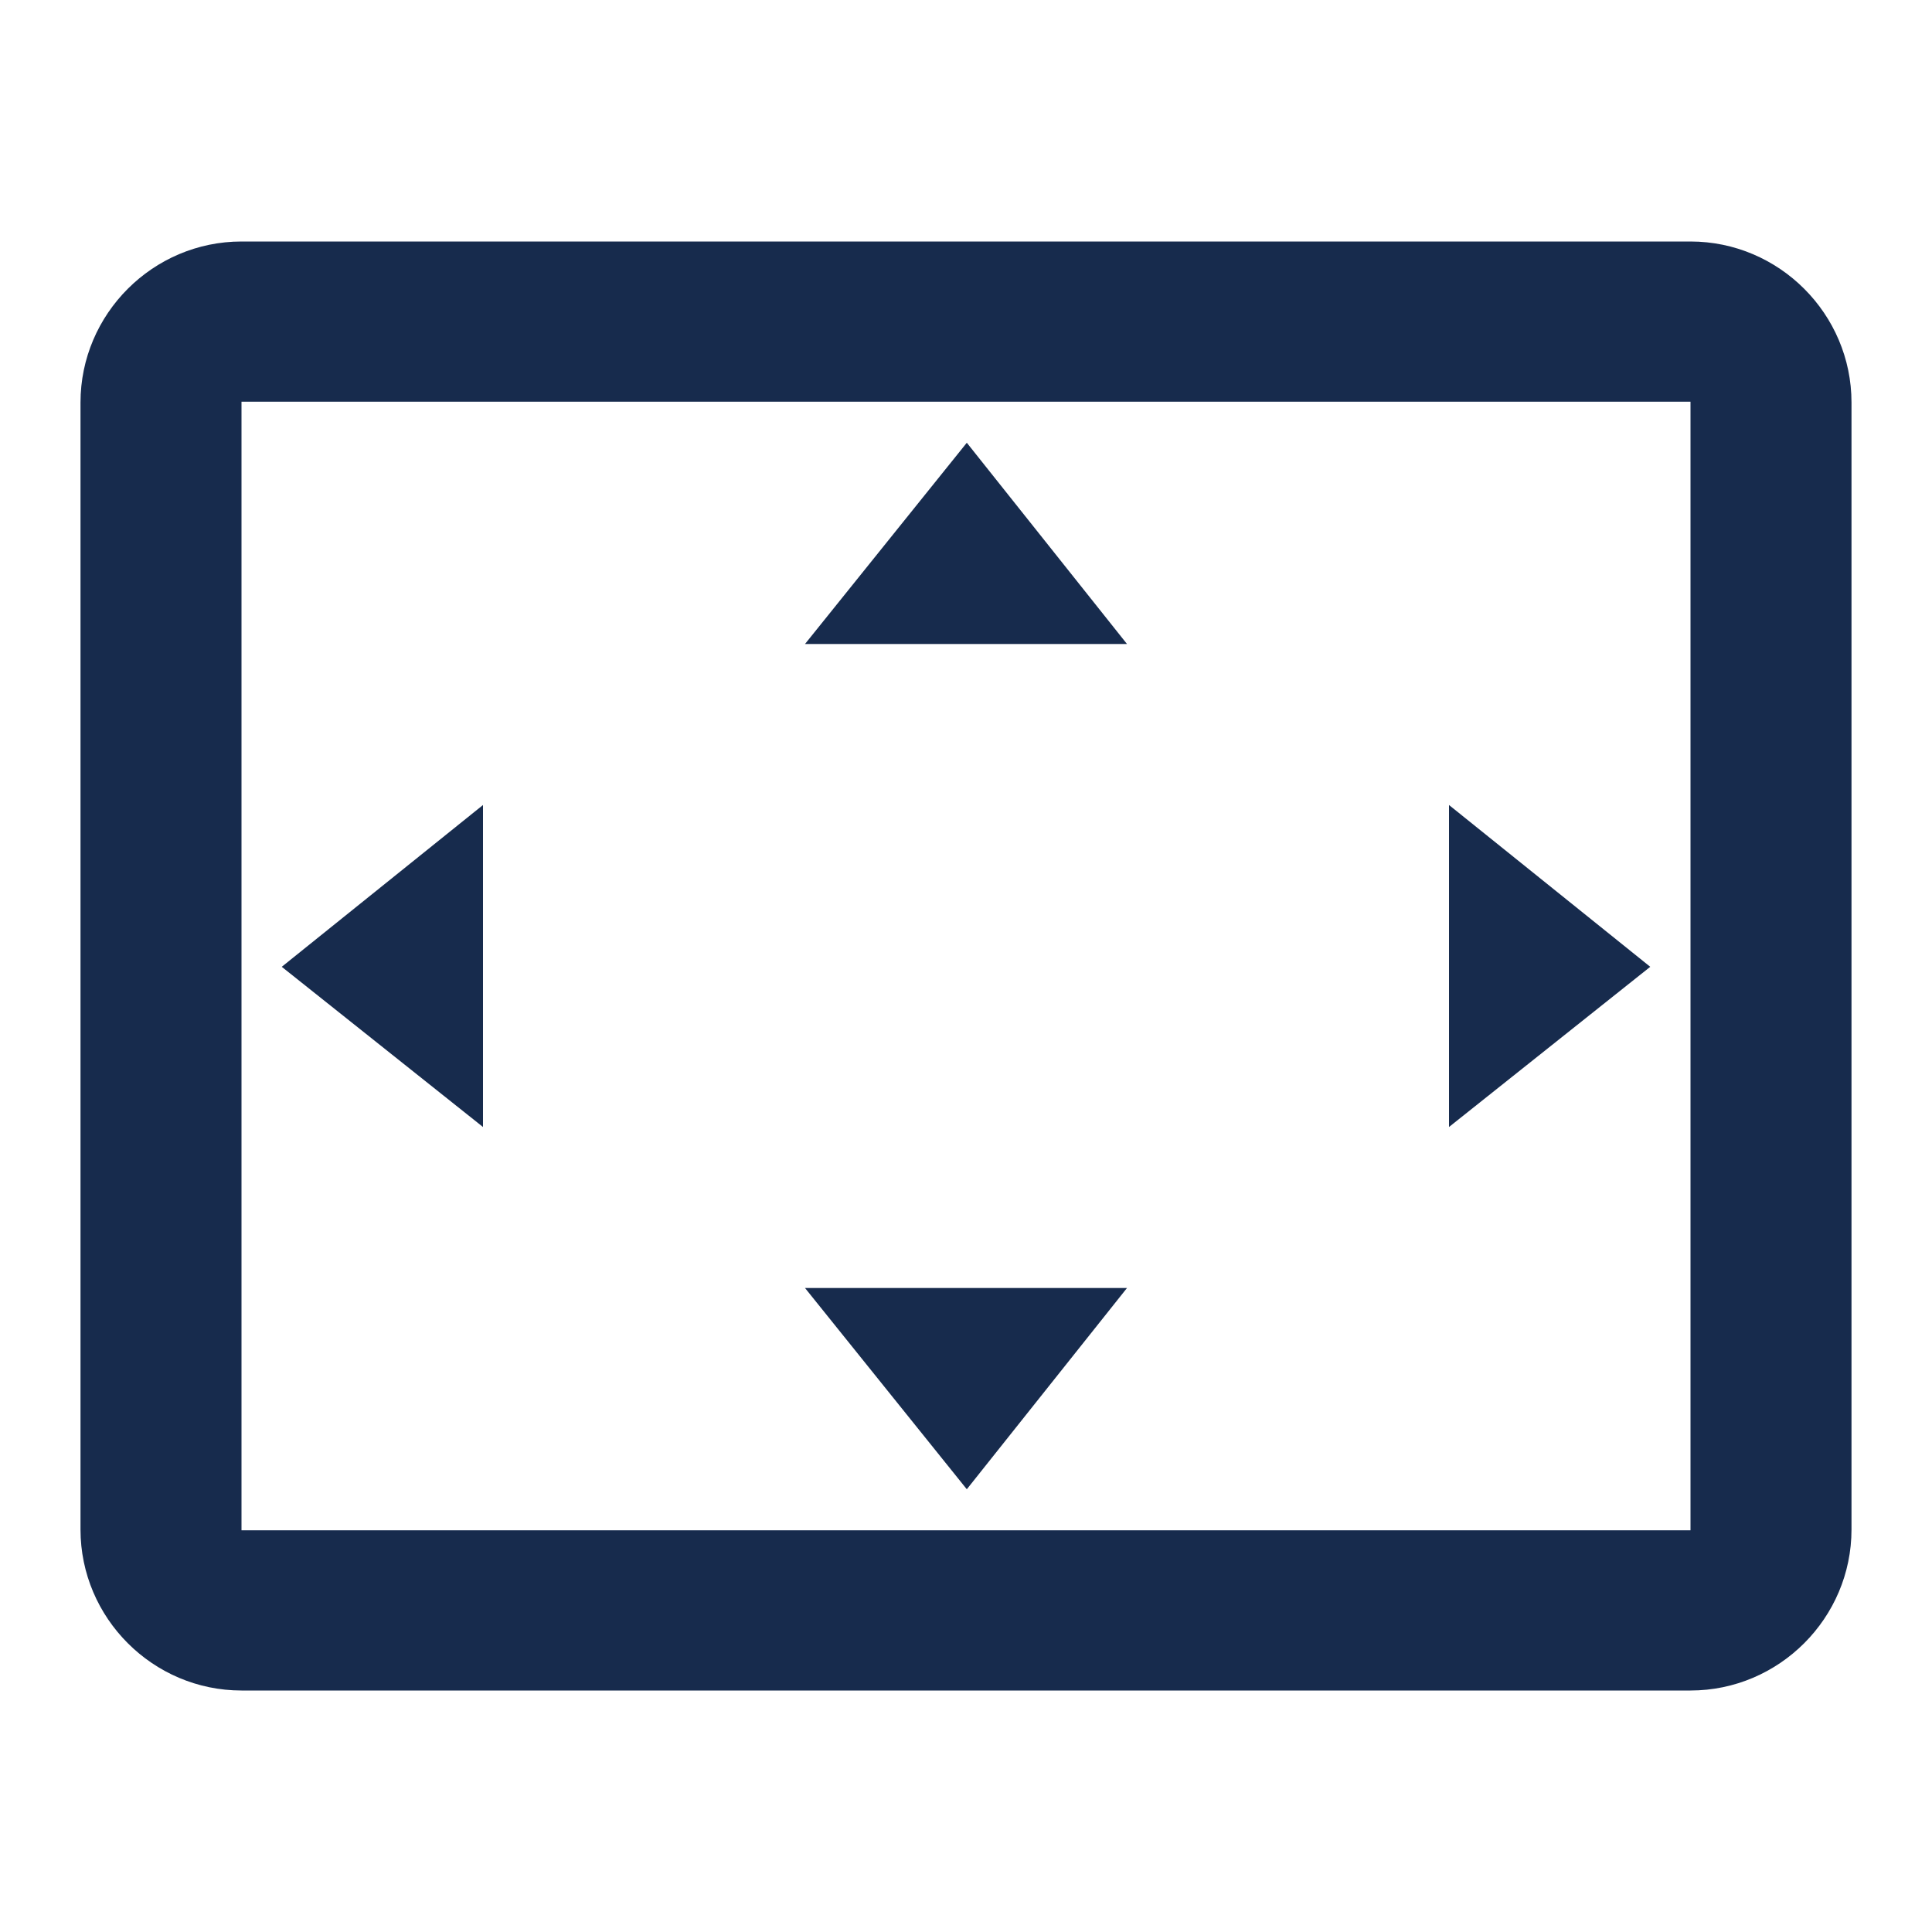 <svg viewBox="0 0 24 24" fill="none" xmlns="http://www.w3.org/2000/svg">
<path fill-rule="evenodd" clip-rule="evenodd" d="M21 3H3C1.9 3 1 3.9 1 5V19C1 20.1 1.9 21 3 21H21C22.1 21 23 20.1 23 19V5C23 3.9 22.1 3 21 3ZM10 8L12.01 5.5L14 8H10ZM18 14V10L20.5 12.01L18 14ZM6 10L3.5 12.01L6 14V10ZM10 16H14L12.01 18.5L10 16ZM3 19.01H21V4.99H3V19.01Z" fill="#172B4D"/>
</svg>
